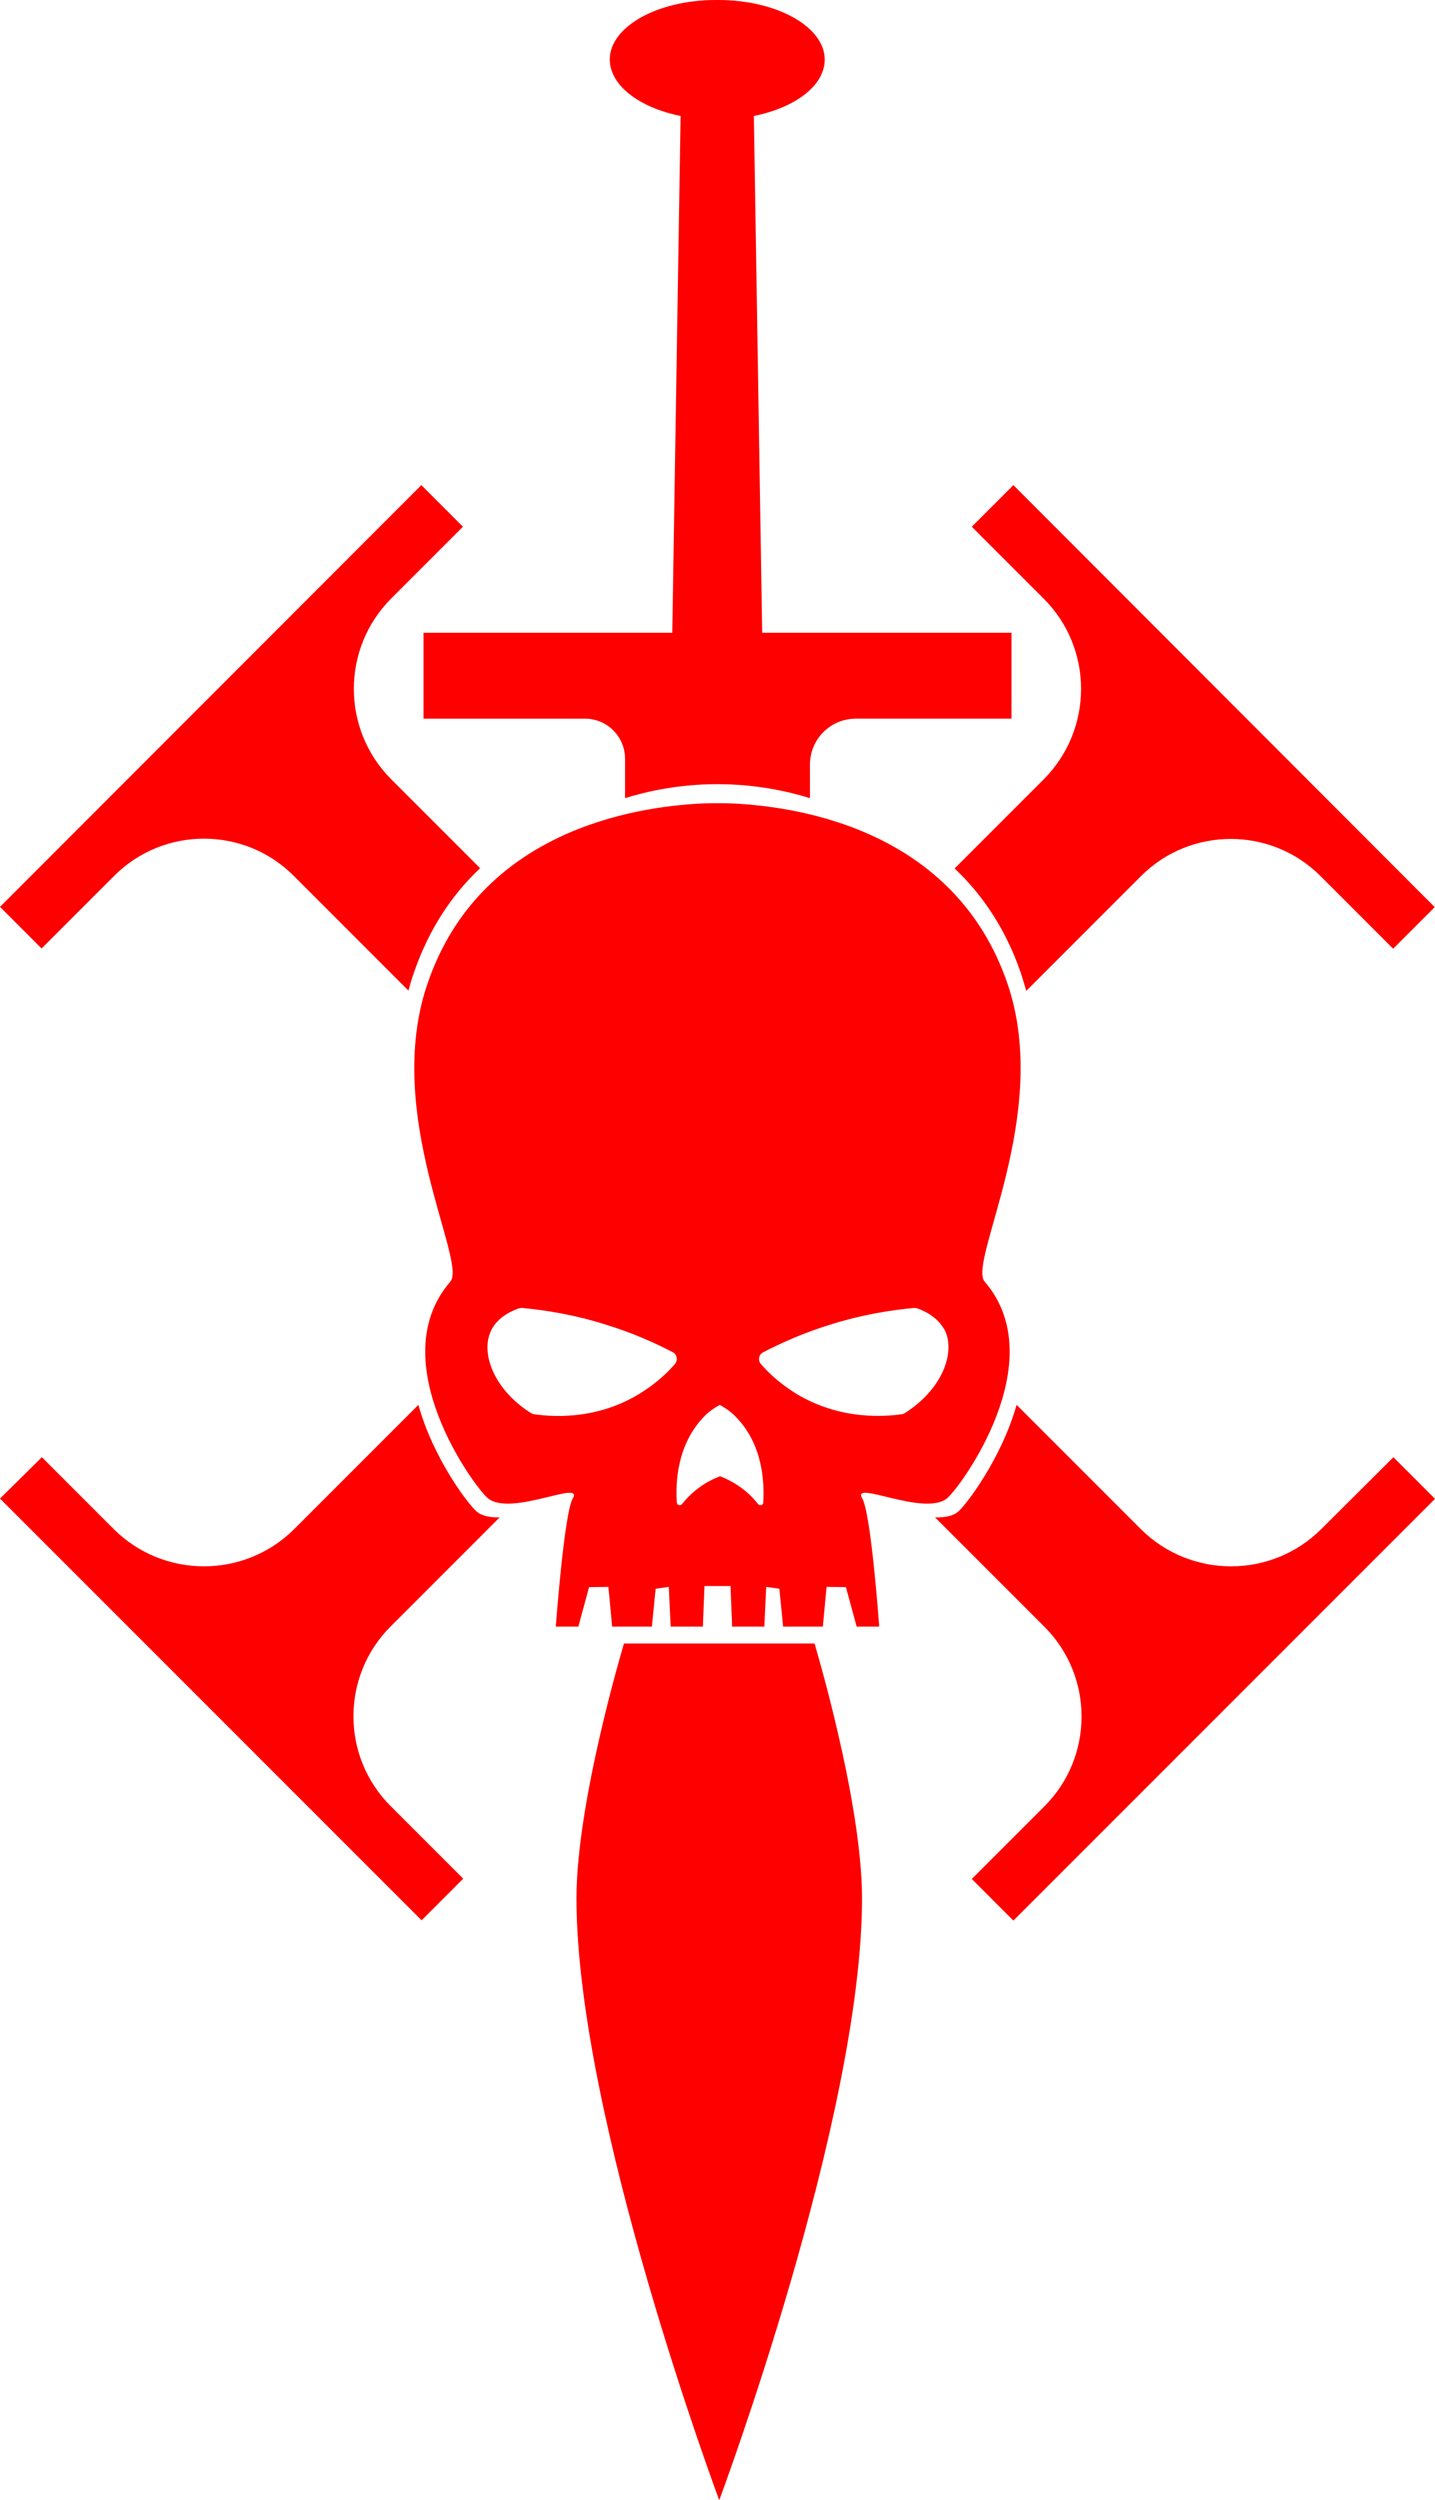 <?xml version="1.0" encoding="UTF-8" standalone="no"?>
<!-- Generator: Adobe Illustrator 22.1.0, SVG Export Plug-In . SVG Version: 6.00 Build 0)  -->

<svg
   xmlns:dc="http://purl.org/dc/elements/1.1/"
   xmlns:cc="http://creativecommons.org/ns#"
   xmlns:rdf="http://www.w3.org/1999/02/22-rdf-syntax-ns#"
   xmlns:svg="http://www.w3.org/2000/svg"
   xmlns="http://www.w3.org/2000/svg"
   xmlns:sodipodi="http://sodipodi.sourceforge.net/DTD/sodipodi-0.dtd"
   xmlns:inkscape="http://www.inkscape.org/namespaces/inkscape"
   version="1.1"
   id="Layer_4"
   x="0px"
   y="0px"
   viewBox="0 0 534.7 931.3"
   xml:space="preserve"
   sodipodi:docname="assassinorum-symbol.svg"
   width="534.7"
   height="931.3"
   inkscape:version="0.92.3 (2405546, 2018-03-11)"><defs
   id="defs24" /><sodipodi:namedview
   pagecolor="#ffffff"
   bordercolor="#666666"
   borderopacity="1"
   objecttolerance="10"
   gridtolerance="10"
   guidetolerance="10"
   inkscape:pageopacity="0"
   inkscape:pageshadow="2"
   inkscape:window-width="451"
   inkscape:window-height="434"
   id="namedview22"
   showgrid="false"
   inkscape:zoom="0.25340922"
   inkscape:cx="267.29999"
   inkscape:cy="465.65001"
   inkscape:window-x="0"
   inkscape:window-y="0"
   inkscape:window-maximized="0"
   inkscape:current-layer="Layer_4" />
<g
   style="fill:#ff0000"
   id="g19">
<g
   id="g17">
	<path
   d="m 388.8,290.4 -33.1,33.1 c 10.3,9.7 19,22.4 24.7,39 0.7,2.2 1.4,4.4 2,6.6 l 42.8,-42.8 c 18.4,-18.4 48.4,-18.4 66.8,0 l 27.1,27.1 15.5,-15.5 -157,-157.2 -15.5,15.5 26.7,26.7 c 18.7,18.6 18.7,48.8 0,67.5 z"
   id="path3"
   inkscape:connector-curvature="0" />
	<path
   d="m 492.4,569.5 c -18.6,18.6 -48.8,18.6 -67.4,0 l -46.2,-46.2 c -5.7,20.2 -19,37.5 -21.8,39.8 -2,1.7 -5.1,2.2 -8.6,2.1 l 40.8,40.8 c 18.4,18.4 18.4,48.4 0,66.8 l -27.1,27.1 15.5,15.5 157.1,-157.1 -15.5,-15.5 z"
   id="path5"
   inkscape:connector-curvature="0" />
	<path
   d="m 42.6,326.2 c 18.4,-18.4 48.4,-18.4 66.8,0 l 42.8,42.8 c 0.6,-2.2 1.2,-4.4 2,-6.6 5.7,-16.6 14.4,-29.3 24.7,-39 l -33.1,-33.1 c -18.6,-18.6 -18.6,-48.8 0,-67.4 L 172.5,196.2 157,180.7 0,337.8 15.5,353.3 Z"
   id="path7"
   inkscape:connector-curvature="0" />
	<path
   d="m 186.2,565.2 c -3.4,0.1 -6.5,-0.4 -8.5,-2.1 -2.9,-2.3 -16.2,-19.6 -21.8,-39.8 l -46.2,46.2 c -18.6,18.6 -48.8,18.6 -67.4,0 L 15.6,542.8 0,558.2 157.1,715.3 172.6,699.8 145.5,672.7 c -18.4,-18.4 -18.4,-48.4 0,-66.8 z"
   id="path9"
   inkscape:connector-curvature="0" />
	<path
   d="m 352.9,558.1 c 4.8,-3.9 39.6,-51 14,-80.7 -6.4,-7.4 25.1,-62.4 8.5,-111 -19.5,-57 -77.2,-65.9 -102.2,-67.1 0,0 -2.1,-0.1 -5.8,-0.1 0,0 0,0 -0.1,0 0,0 0,0 -0.1,0 -3.7,0 -5.8,0.1 -5.8,0.1 -24.9,1.2 -82.7,10.1 -102.1,67.1 -16.7,48.6 14.9,103.6 8.5,111 -25.7,29.7 9.2,76.8 14,80.7 8.6,7 35.9,-7.2 31.6,0.1 -3.2,5.6 -6.3,47.7 -6.3,47.7 h 8.4 l 4,-14.7 7.2,-0.1 1.4,14.8 h 14.8 l 1.4,-14.1 4.9,-0.7 0.7,14.8 h 12 l 0.6,-15.1 h 9.7 l 0.6,15.1 h 12 l 0.7,-14.8 4.9,0.7 1.4,14.1 h 14.8 l 1.4,-14.8 7.2,0.1 4,14.7 h 8.4 c 0,0 -3,-42.1 -6.3,-47.7 -4.3,-7.3 23,6.9 31.6,-0.1 z M 251.4,508.2 c -3.3,3.8 -8.2,8.2 -14.7,11.9 -15.7,8.9 -31.3,7.6 -37.6,6.7 -0.4,0 -0.8,-0.2 -1.2,-0.4 -13.8,-8.7 -19,-22.3 -14.9,-30.8 0.6,-1.3 2.9,-5.6 10.2,-8.2 0.4,-0.1 0.8,-0.2 1.3,-0.2 8.7,0.8 19.5,2.5 31.5,6.3 9.7,3 18,6.7 24.7,10.2 1.6,0.8 2,3 0.7,4.5 z m 33,51.5 c 0,1 -1.3,1.3 -1.9,0.6 -1.5,-1.9 -3.5,-4.1 -6.3,-6.1 -2.9,-2.1 -5.7,-3.5 -7.9,-4.3 -2.1,0.8 -5,2.1 -7.9,4.3 -2.7,2 -4.8,4.2 -6.3,6.1 -0.6,0.7 -1.8,0.4 -1.9,-0.6 -0.5,-7.2 -0.1,-21.9 10.7,-32.6 1.4,-1.4 3.2,-2.6 5.3,-3.8 2.1,1.2 3.9,2.4 5.3,3.8 11,10.6 11.3,25.4 10.9,32.6 z m 13.9,-39.6 c -6.5,-3.7 -11.4,-8.1 -14.7,-11.9 -1.3,-1.4 -0.9,-3.7 0.8,-4.5 6.8,-3.5 15,-7.2 24.7,-10.2 12,-3.8 22.8,-5.5 31.5,-6.3 0.4,0 0.8,0 1.3,0.2 7.2,2.6 9.5,7 10.2,8.2 4,8.5 -1.2,22.1 -15,30.8 -0.4,0.2 -0.7,0.4 -1.2,0.4 -6.3,0.9 -21.8,2.1 -37.6,-6.7 z"
   id="path11"
   inkscape:connector-curvature="0" />
	<path
   d="m 268,612.2 h -35.5 c 0,0 -17.7,58.7 -17.7,94.9 0,82 53.2,224.2 53.2,224.2 0,0 53.2,-142.2 53.2,-224.2 0,-36.2 -17.7,-94.9 -17.7,-94.9 z"
   id="path13"
   inkscape:connector-curvature="0" />
	<path
   d="m 253.6,43.2 -3.1,192.5 h -92.7 v 32 H 218 c 8.2,0 14.9,6.7 14.9,14.9 v 14.7 c 8.1,-2.5 19.9,-5.2 34.4,-5.2 14.5,0 26.4,2.7 34.5,5.2 v -12.5 c 0,-9.4 7.6,-17.1 17.1,-17.1 h 58 v -32 H 284 L 280.9,43.2 c 15.4,-3.1 26.4,-11.3 26.4,-21 C 307.3,10 289.5,0 267.6,0 c -0.1,0 -0.3,0 -0.4,0 -0.1,0 -0.3,0 -0.4,0 -21.9,0 -39.6,10 -39.6,22.2 0.1,9.7 11.1,17.9 26.4,21 z"
   id="path15"
   inkscape:connector-curvature="0" />
</g>
</g></svg>